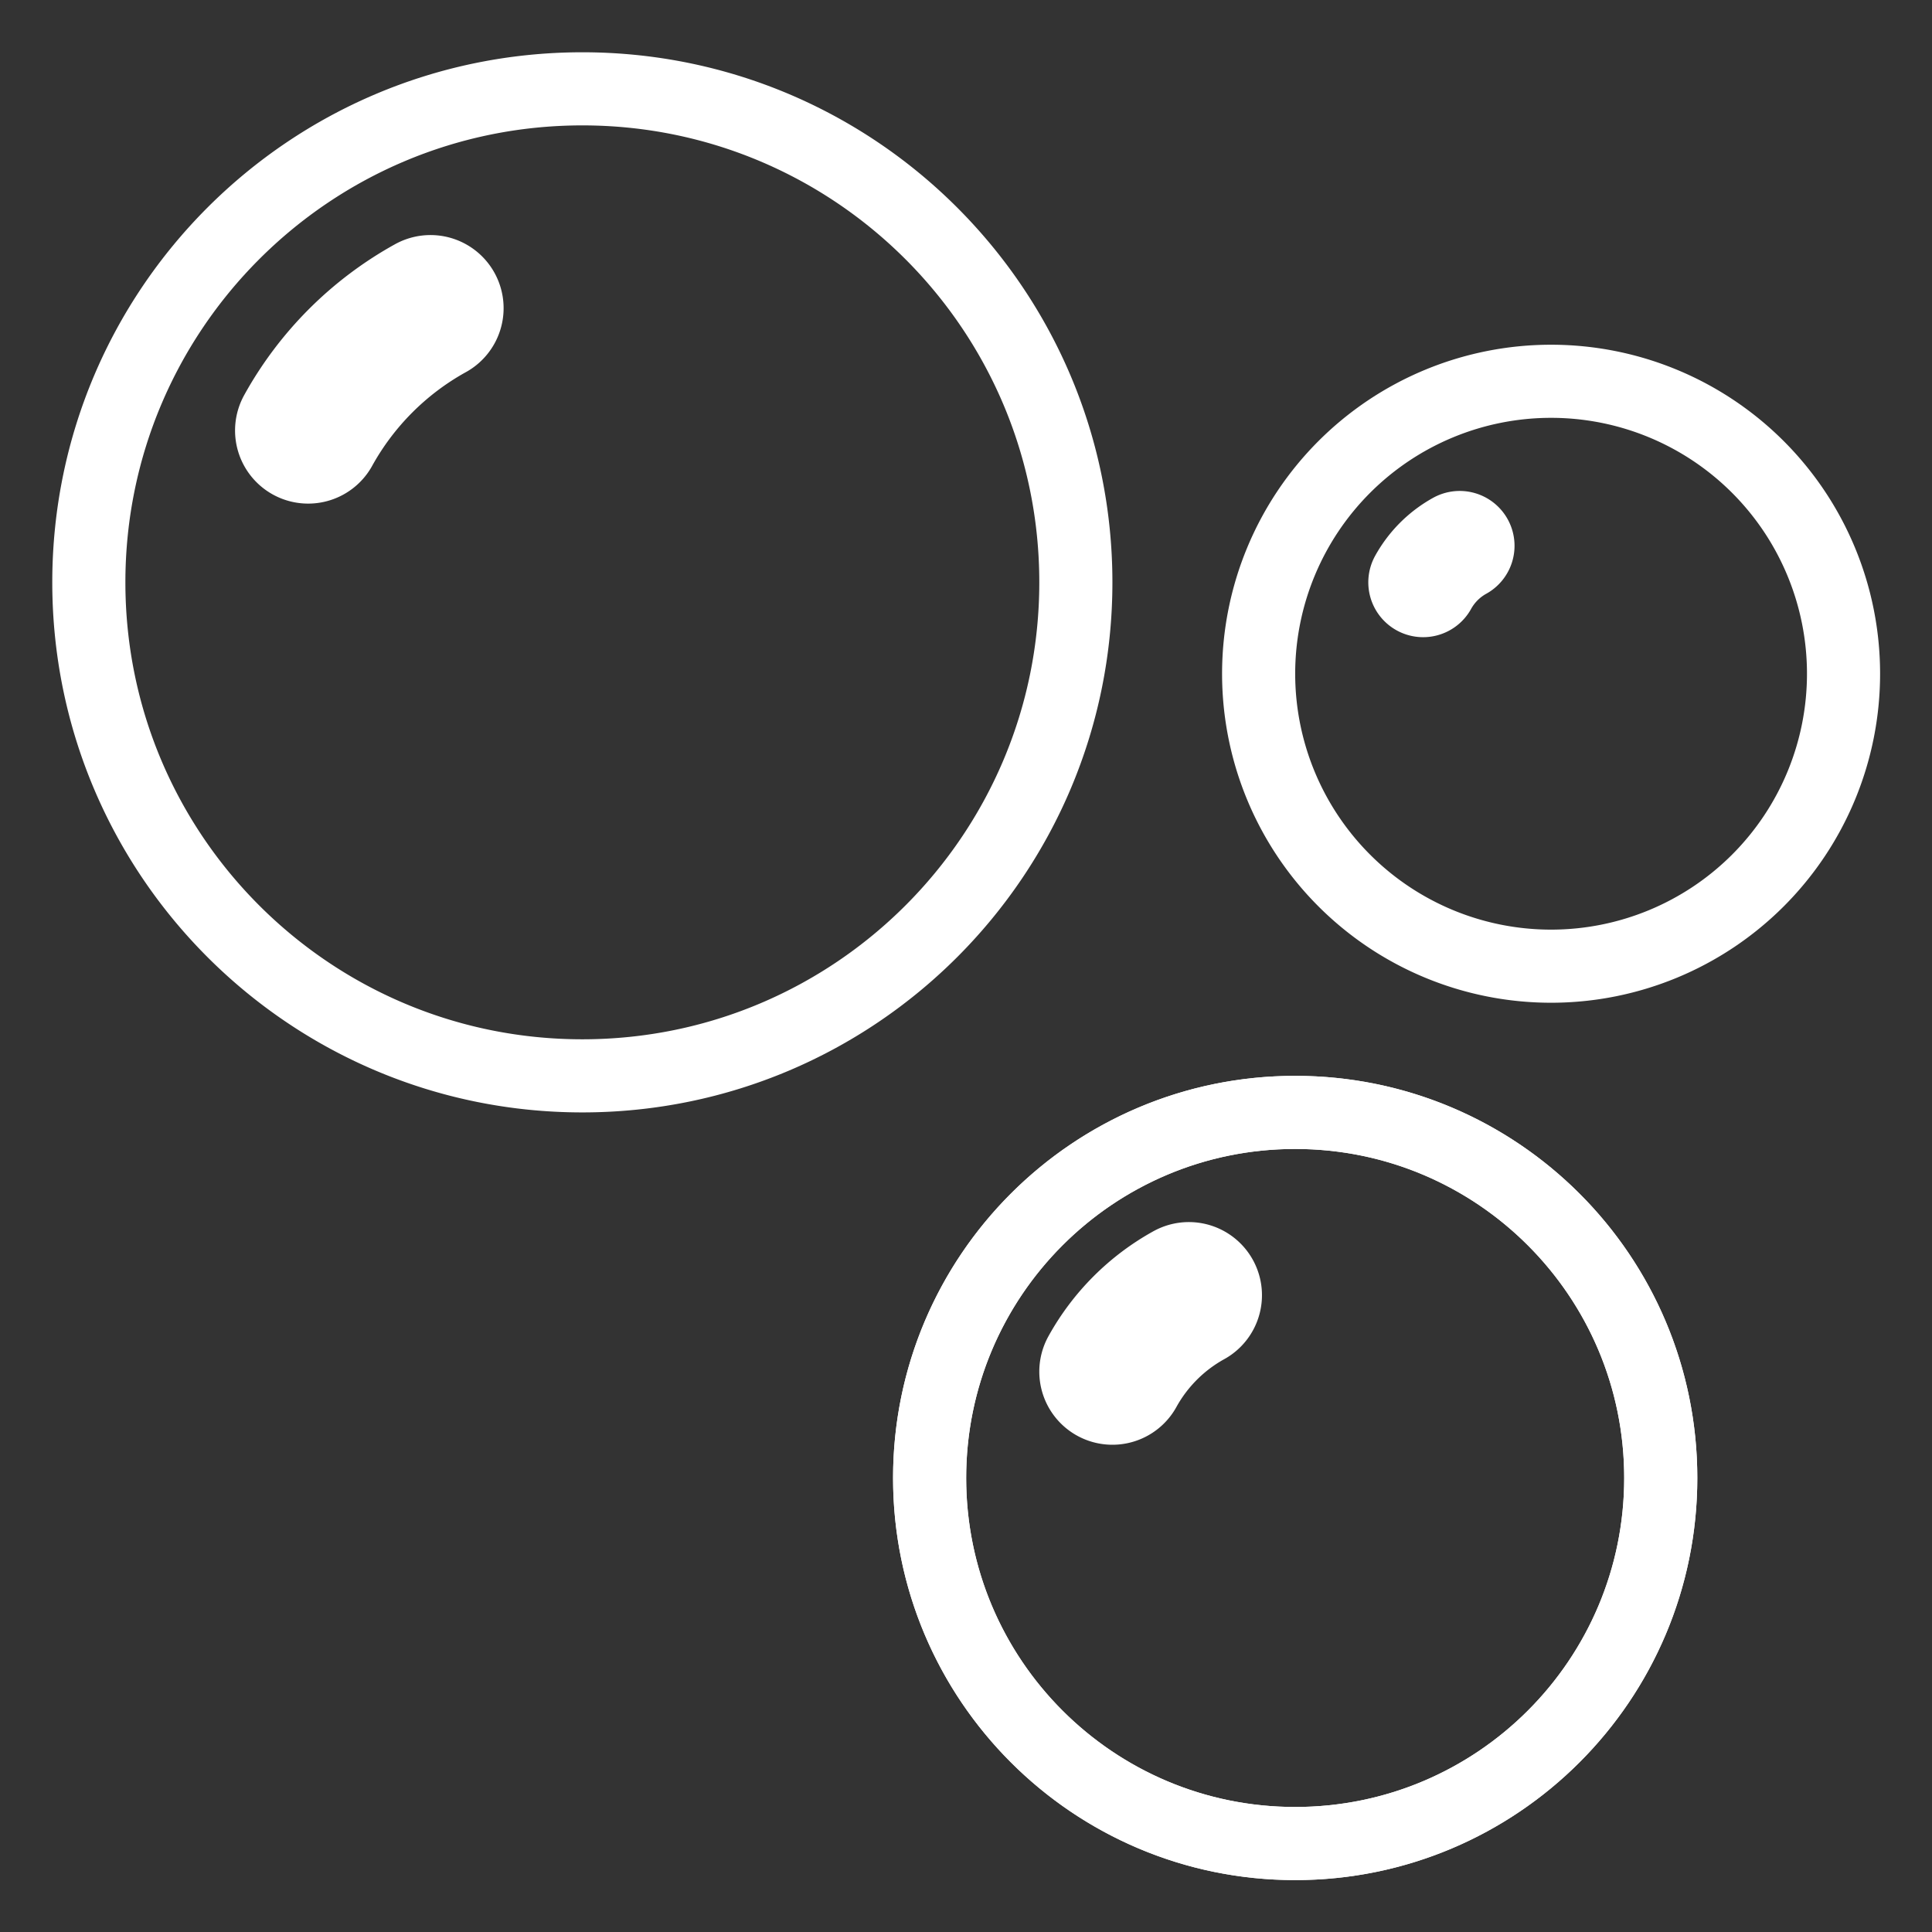 <svg xmlns="http://www.w3.org/2000/svg" viewBox="9.57 9.57 52.85 52.85">
  <rect x="9.57" y="9.57" width="52.85" height="52.85" fill="#333333" stroke="none"/>
  <g fill="none" stroke="#fff" stroke-linecap="round" stroke-linejoin="round">
    <path stroke-width="4" d="M40 47.091A5.348 5.348 0 0 1 42.091 45"/>
    <path stroke-width="3" d="M48.5 25.5a2.562 2.562 0 0 1 1-1"/>
    <path stroke-width="4" d="M18 21.346A8.559 8.559 0 0 1 21.346 18"/>
  </g>
  <g fill="none" stroke="#fff" stroke-linecap="round" stroke-linejoin="round" stroke-width="2">
    <path d="M25.5 39C32.956 39 39 32.956 39 25.5S32.956 12 25.5 12 12 18.044 12 25.5 18.044 39 25.5 39ZM52 36a8 8 0 1 0 0-16 8 8 0 0 0 0 16Zm-7 24c5.523 0 10-4.477 10-10s-4.477-10-10-10-10 4.477-10 10 4.477 10 10 10Z"/>
    <path d="M45 60c5.523 0 10-4.477 10-10s-4.477-10-10-10-10 4.477-10 10 4.477 10 10 10Z"/>
  </g>
</svg>